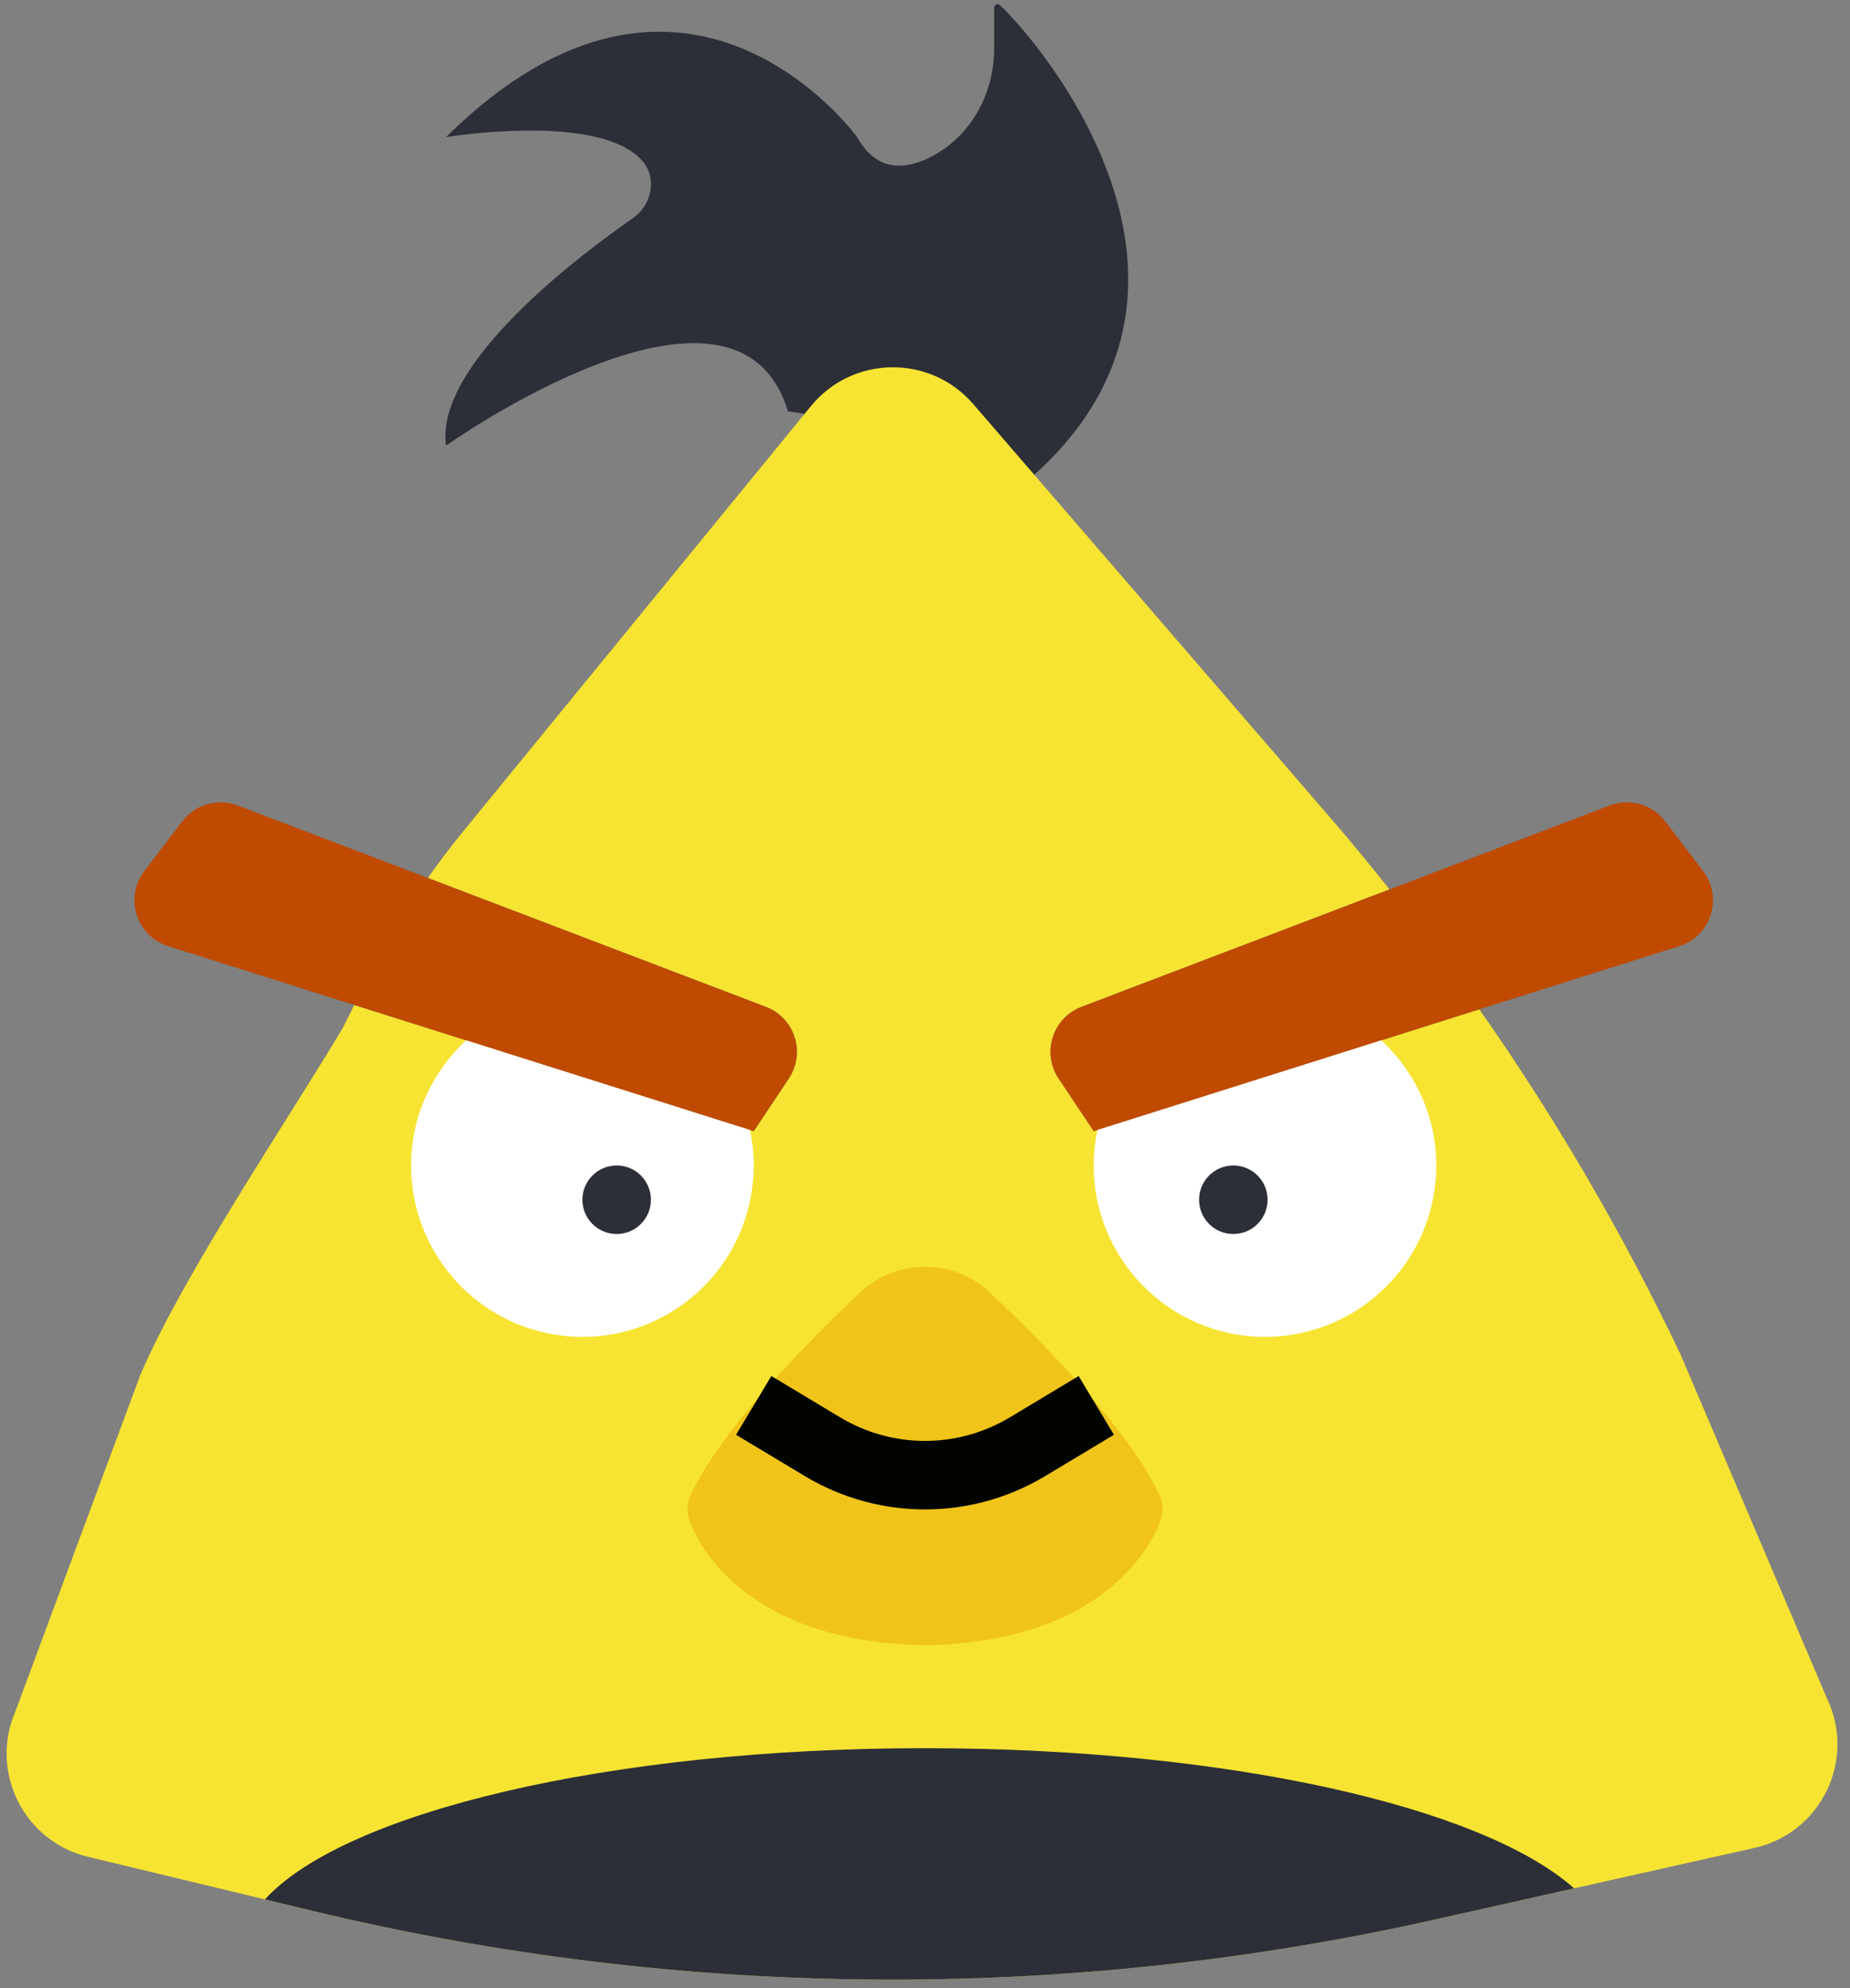 <?xml version="1.0" encoding="UTF-8" standalone="no"?>
<svg width="54px" height="58px" viewBox="0 0 54 58" version="1.1" xmlns="http://www.w3.org/2000/svg" xmlns:xlink="http://www.w3.org/1999/xlink" xmlns:sketch="http://www.bohemiancoding.com/sketch/ns">
    <rect x="0" y="0" width="54" height="58" fill="#808080" stroke="none"/>
    <!-- Generator: Sketch 3.2.2 (9983) - http://www.bohemiancoding.com/sketch -->
    <title>8 - Chuck (Flat)</title>
    <desc>Created with Sketch.</desc>
    <defs></defs>
    <g id="Page-1" stroke="none" stroke-width="1" fill="none" fill-rule="evenodd" sketch:type="MSPage">
        <g id="8---Chuck-(Flat)" sketch:type="MSLayerGroup">
            <path d="M30.019,14 C36.503,8.401 30.296,1.175 29.183,0.147 C29.119,0.088 29.019,0.137 29.019,0.224 L29.019,1.42 C29.019,2.695 28.374,3.919 27.256,4.532 C26.478,4.958 25.609,5.055 25.019,4 C25.019,4 20.019,-2.917 13.019,4 C13.019,4 17.538,3.254 18.764,4.712 C19.188,5.216 19.013,5.992 18.472,6.367 C16.932,7.436 12.685,10.617 13.019,13 C13.019,13 21.479,7 23,12 L23.488,12.07 L30.019,14" id="Fill-17" fill="#2C2F38" sketch:type="MSShapeGroup"></path>
            <path d="M53.331,49.556 L49.058,39.523 C47.382,36.002 45.415,32.632 43.182,29.445 L31.924,33 L30.9,31.464 C30.4,30.714 30.726,29.694 31.568,29.373 L40.56,25.947 C39.996,25.24 39.422,24.541 38.83,23.856 L28.407,11.787 C27.15,10.332 24.885,10.362 23.668,11.85 L14.269,23.338 C13.875,23.82 13.633,24.118 13.443,24.35 C13.108,24.759 12.793,25.183 12.489,25.614 L22.356,29.373 C23.198,29.694 23.524,30.714 23.024,31.464 L22,33 L10.341,29.318 L10,30 C8.385,32.697 5.341,37.203 4.1,40.1 L0.445,49.938 C-0.311,51.701 0.702,53.719 2.566,54.168 L9.107,55.742 C19.868,58.332 31.079,58.42 41.879,56 L51.213,53.909 C53.152,53.474 54.186,51.351 53.331,49.556" id="Fill-25" fill="#F7E432" sketch:type="MSShapeGroup"></path>
            <path d="M22,33 L4.906,27.602 C3.978,27.309 3.623,26.184 4.213,25.411 L5.322,23.958 C5.699,23.464 6.357,23.277 6.938,23.498 L22.356,29.373 C23.198,29.694 23.524,30.714 23.024,31.464 L22,33" id="Fill-362" fill="#BF4A00" sketch:type="MSShapeGroup"></path>
            <path d="M28.898,37.71 C30.614,39.33 33,41.784 33.851,43.636 C33.971,43.898 33.955,44.195 33.841,44.46 C33.397,45.49 31.844,47.902 27,48 C22.156,47.902 20.603,45.49 20.159,44.46 C20.045,44.195 20.028,43.898 20.149,43.636 C21,41.784 23.386,39.33 25.102,37.71 C26.17,36.703 27.83,36.703 28.898,37.71" id="Fill-363" fill="#F0C419" sketch:type="MSShapeGroup"></path>
            <path d="M13.605,30.349 C12.623,31.262 12,32.554 12,34 C12,36.761 14.239,39 17,39 C19.761,39 22,36.761 22,34 C22,33.645 21.96,33.299 21.89,32.965 L13.605,30.349" id="Fill-364" fill="#FFFFFF" sketch:type="MSShapeGroup"></path>
            <path d="M31.924,33 L49.018,27.602 C49.946,27.309 50.301,26.184 49.711,25.411 L48.602,23.958 C48.225,23.464 47.567,23.277 46.986,23.498 L31.568,29.373 C30.726,29.694 30.4,30.714 30.9,31.464 L31.924,33" id="Fill-365" fill="#BF4A00" sketch:type="MSShapeGroup"></path>
            <path d="M40.32,30.349 C41.301,31.262 41.924,32.554 41.924,34 C41.924,36.761 39.686,39 36.924,39 C34.163,39 31.924,36.761 31.924,34 C31.924,33.645 31.964,33.299 32.034,32.965 L40.32,30.349" id="Fill-366" fill="#FFFFFF" sketch:type="MSShapeGroup"></path>
            <path d="M27,44.035 C25.787,44.035 24.574,43.711 23.492,43.062 L21.485,41.857 L22.515,40.143 L24.521,41.347 C26.049,42.265 27.95,42.265 29.479,41.347 L31.485,40.143 L32.515,41.857 L30.508,43.062 C29.426,43.711 28.213,44.035 27,44.035" id="Fill-367" fill="#020400" sketch:type="MSShapeGroup"></path>
            <path d="M19,35 C19,35.552 18.552,36 18,36 C17.448,36 17,35.552 17,35 C17,34.448 17.448,34 18,34 C18.552,34 19,34.448 19,35" id="Fill-368" fill="#2C2F38" sketch:type="MSShapeGroup"></path>
            <path d="M37,35 C37,35.552 36.552,36 36,36 C35.448,36 35,35.552 35,35 C35,34.448 35.448,34 36,34 C36.552,34 37,34.448 37,35" id="Fill-369" fill="#2C2F38" sketch:type="MSShapeGroup"></path>
            <path d="M45.946,55.089 C43.283,52.713 35.816,51 27,51 C17.791,51 10.056,52.87 7.732,55.411 L9.107,55.742 C19.868,58.332 31.079,58.42 41.879,56 L45.946,55.089" id="Fill-370" fill="#2C2F38" sketch:type="MSShapeGroup"></path>
        </g>
    </g>
</svg>